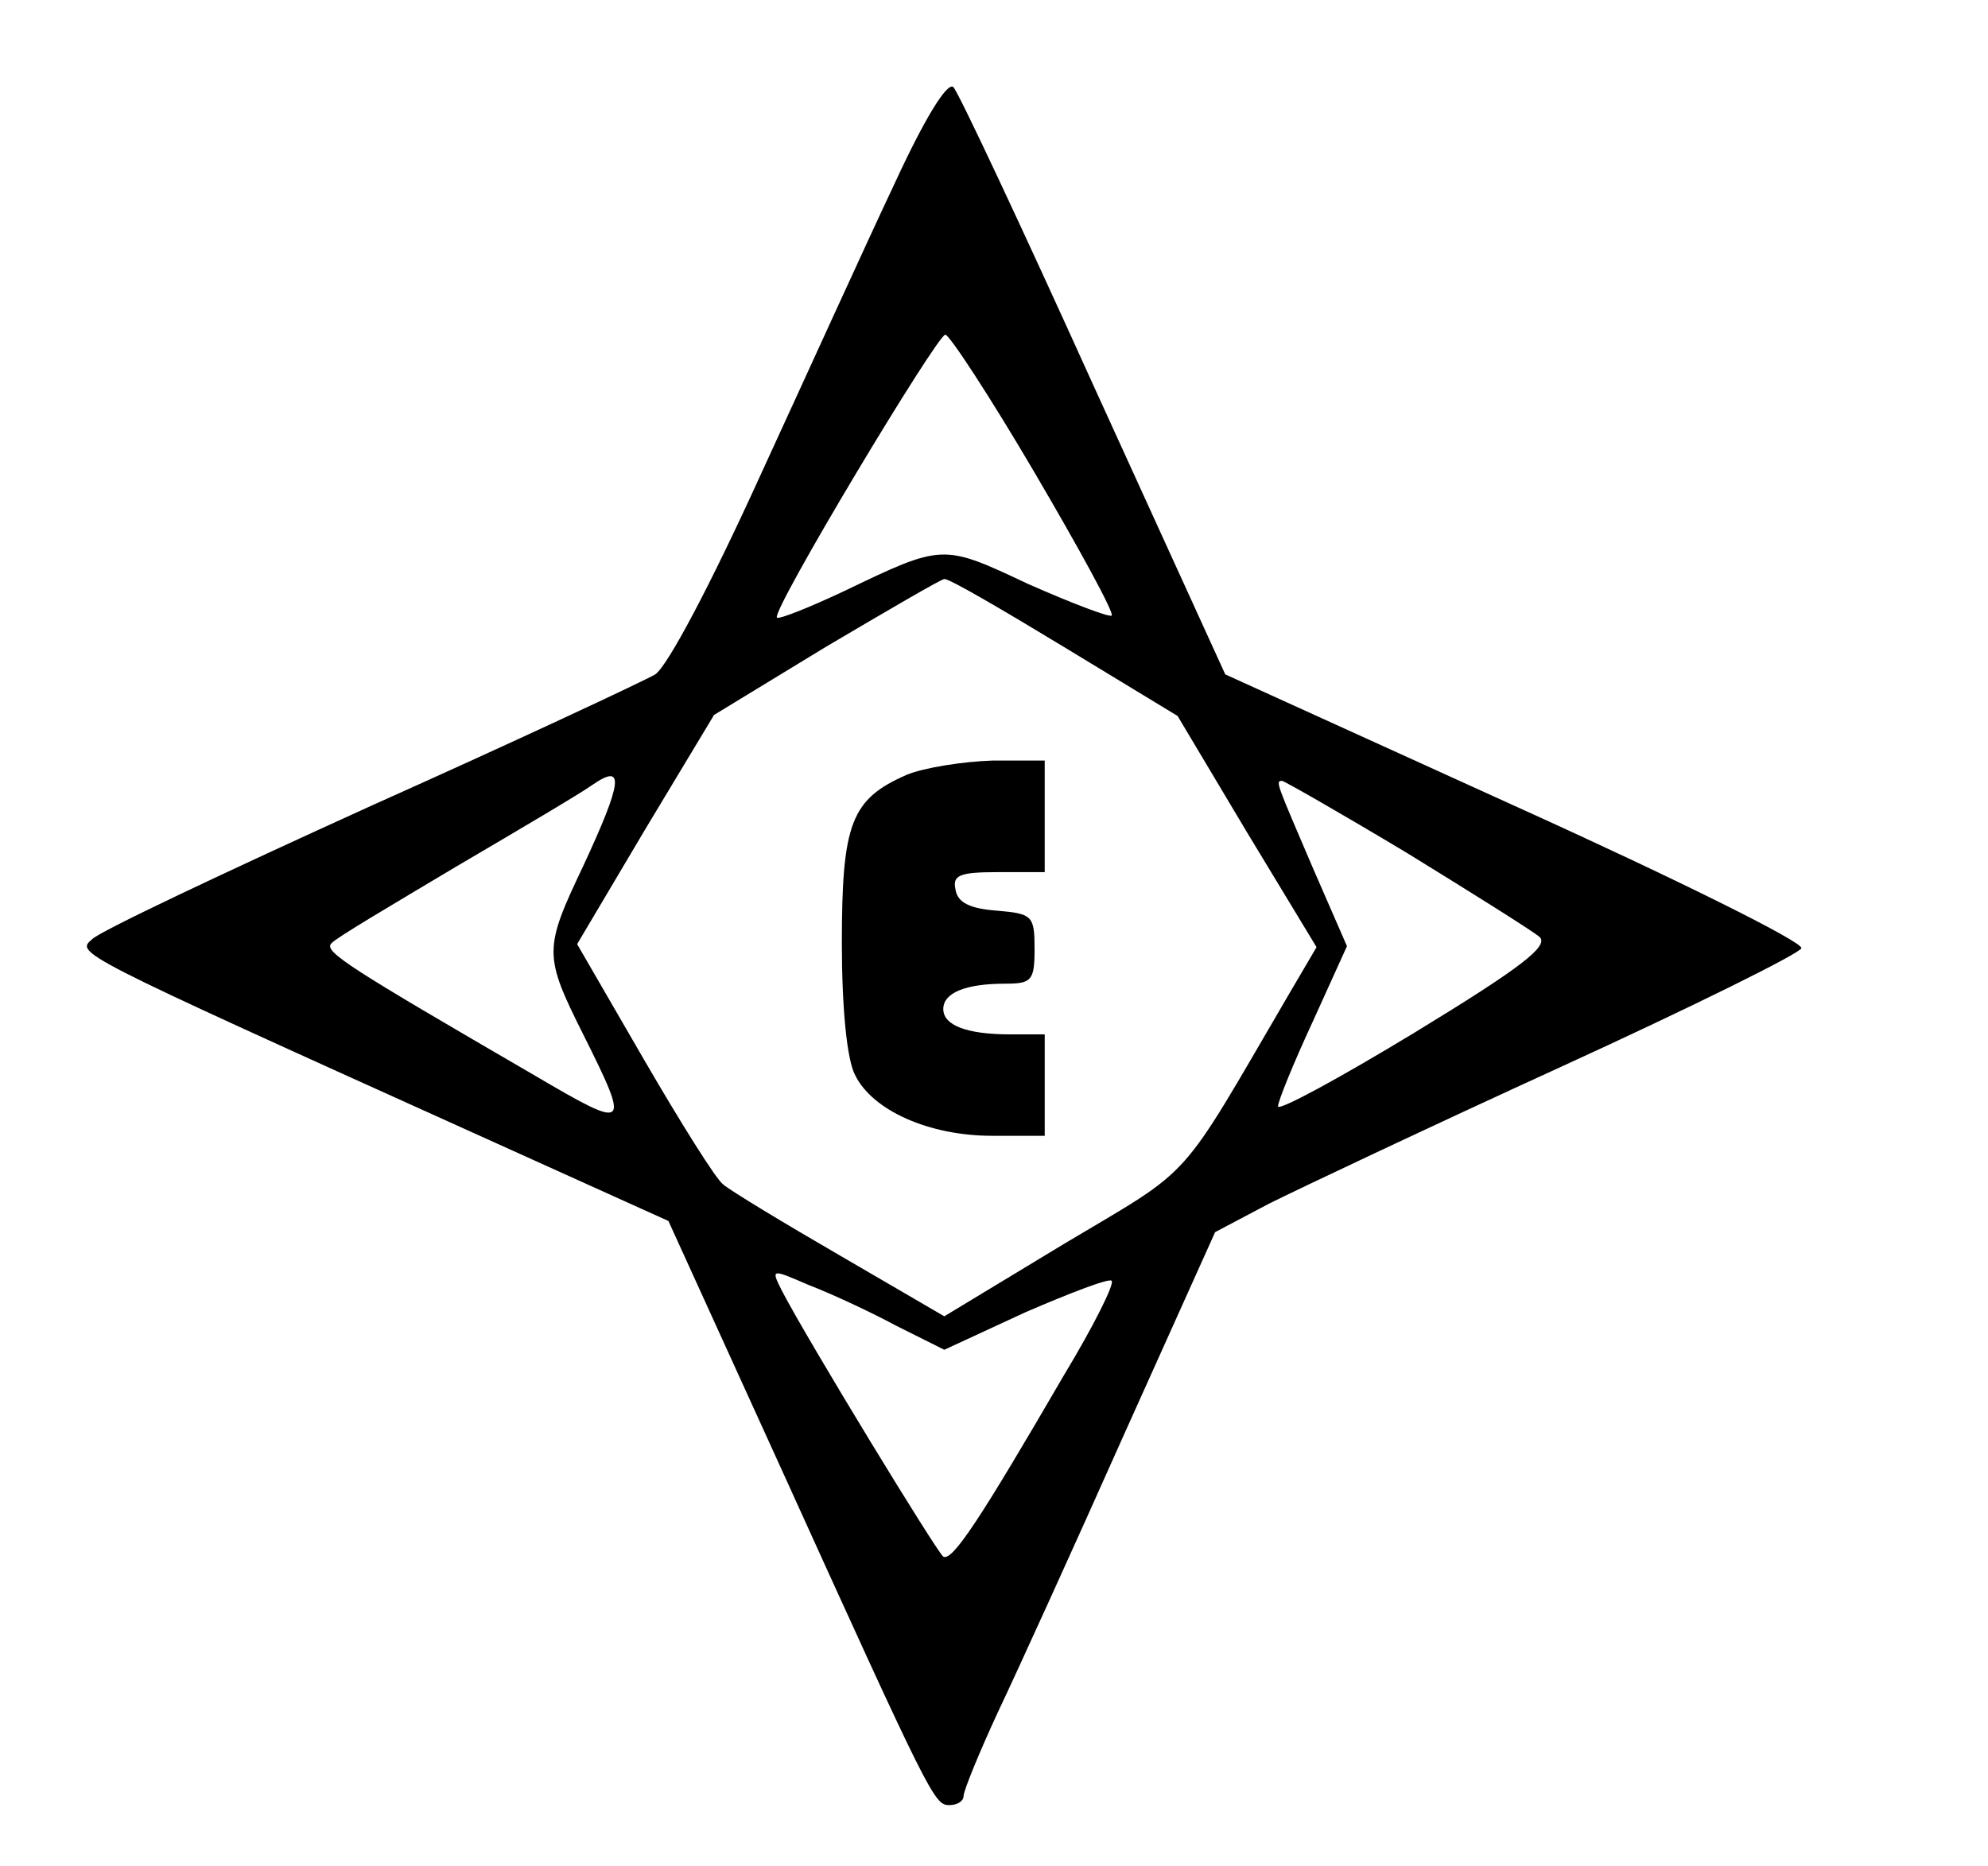 <?xml version="1.0" standalone="no"?>
<!DOCTYPE svg PUBLIC "-//W3C//DTD SVG 20010904//EN"
 "http://www.w3.org/TR/2001/REC-SVG-20010904/DTD/svg10.dtd">
<svg version="1.0" xmlns="http://www.w3.org/2000/svg"
 width="196pt" height="184pt" viewBox="0 0 196 184"
 preserveAspectRatio="xMidYMid meet">

<g transform="translate(0,184) scale(0.1,-0.1)"
fill="#000000" stroke="none">
<path d="M882 1659 c-27 -57 -86 -187 -132 -287 -50 -110 -92 -189 -104 -197
-12 -7 -138 -66 -281 -130 -143 -65 -266 -123 -274 -131 -16 -14 -21 -12 371
-189 l197 -89 107 -235 c152 -335 155 -341 170 -341 8 0 14 4 14 9 0 5 15 42
34 83 19 40 75 163 124 273 l90 200 53 28 c30 15 159 76 288 135 129 59 236
112 237 117 2 6 -125 69 -282 140 l-286 130 -130 285 c-71 157 -133 289 -138
294 -6 6 -29 -32 -58 -95z m138 -285 c44 -75 79 -139 76 -141 -2 -2 -39 12
-82 31 -85 40 -84 40 -182 -7 -34 -16 -64 -28 -66 -26 -6 6 158 279 166 279 4
0 44 -61 88 -136z m29 -172 l112 -68 68 -114 69 -114 -27 -46 c-111 -190 -92
-169 -221 -246 l-119 -72 -103 60 c-57 33 -108 64 -115 70 -7 5 -42 61 -78
123 l-66 114 67 113 68 113 110 67 c61 36 114 67 117 67 4 1 57 -30 118 -67z
m-474 -216 c-39 -82 -39 -88 0 -166 47 -94 45 -95 -47 -41 -184 107 -210 123
-201 131 4 5 60 38 122 75 63 37 124 73 135 81 32 22 30 4 -9 -80z m812 13
c65 -40 124 -77 131 -83 9 -9 -18 -30 -123 -94 -74 -45 -135 -78 -135 -73 0 5
15 42 34 83 l34 75 -34 78 c-35 82 -37 85 -30 85 2 0 58 -32 123 -71z m-504
-466 l48 -24 80 37 c44 19 83 34 85 31 3 -3 -18 -45 -47 -93 -82 -141 -110
-184 -119 -179 -6 4 -133 212 -159 262 -11 22 -11 22 26 6 21 -8 60 -26 86
-40z"/>
<path d="M894 1076 c-55 -24 -64 -48 -64 -166 0 -64 5 -115 13 -130 17 -35 73
-60 135 -60 l52 0 0 50 0 50 -34 0 c-43 0 -66 9 -66 25 0 16 22 25 61 25 26 0
29 3 29 34 0 33 -2 35 -37 38 -27 2 -39 8 -41 21 -3 14 4 17 42 17 l46 0 0 55
0 55 -52 0 c-29 -1 -67 -7 -84 -14z"/>
</g>
</svg>
